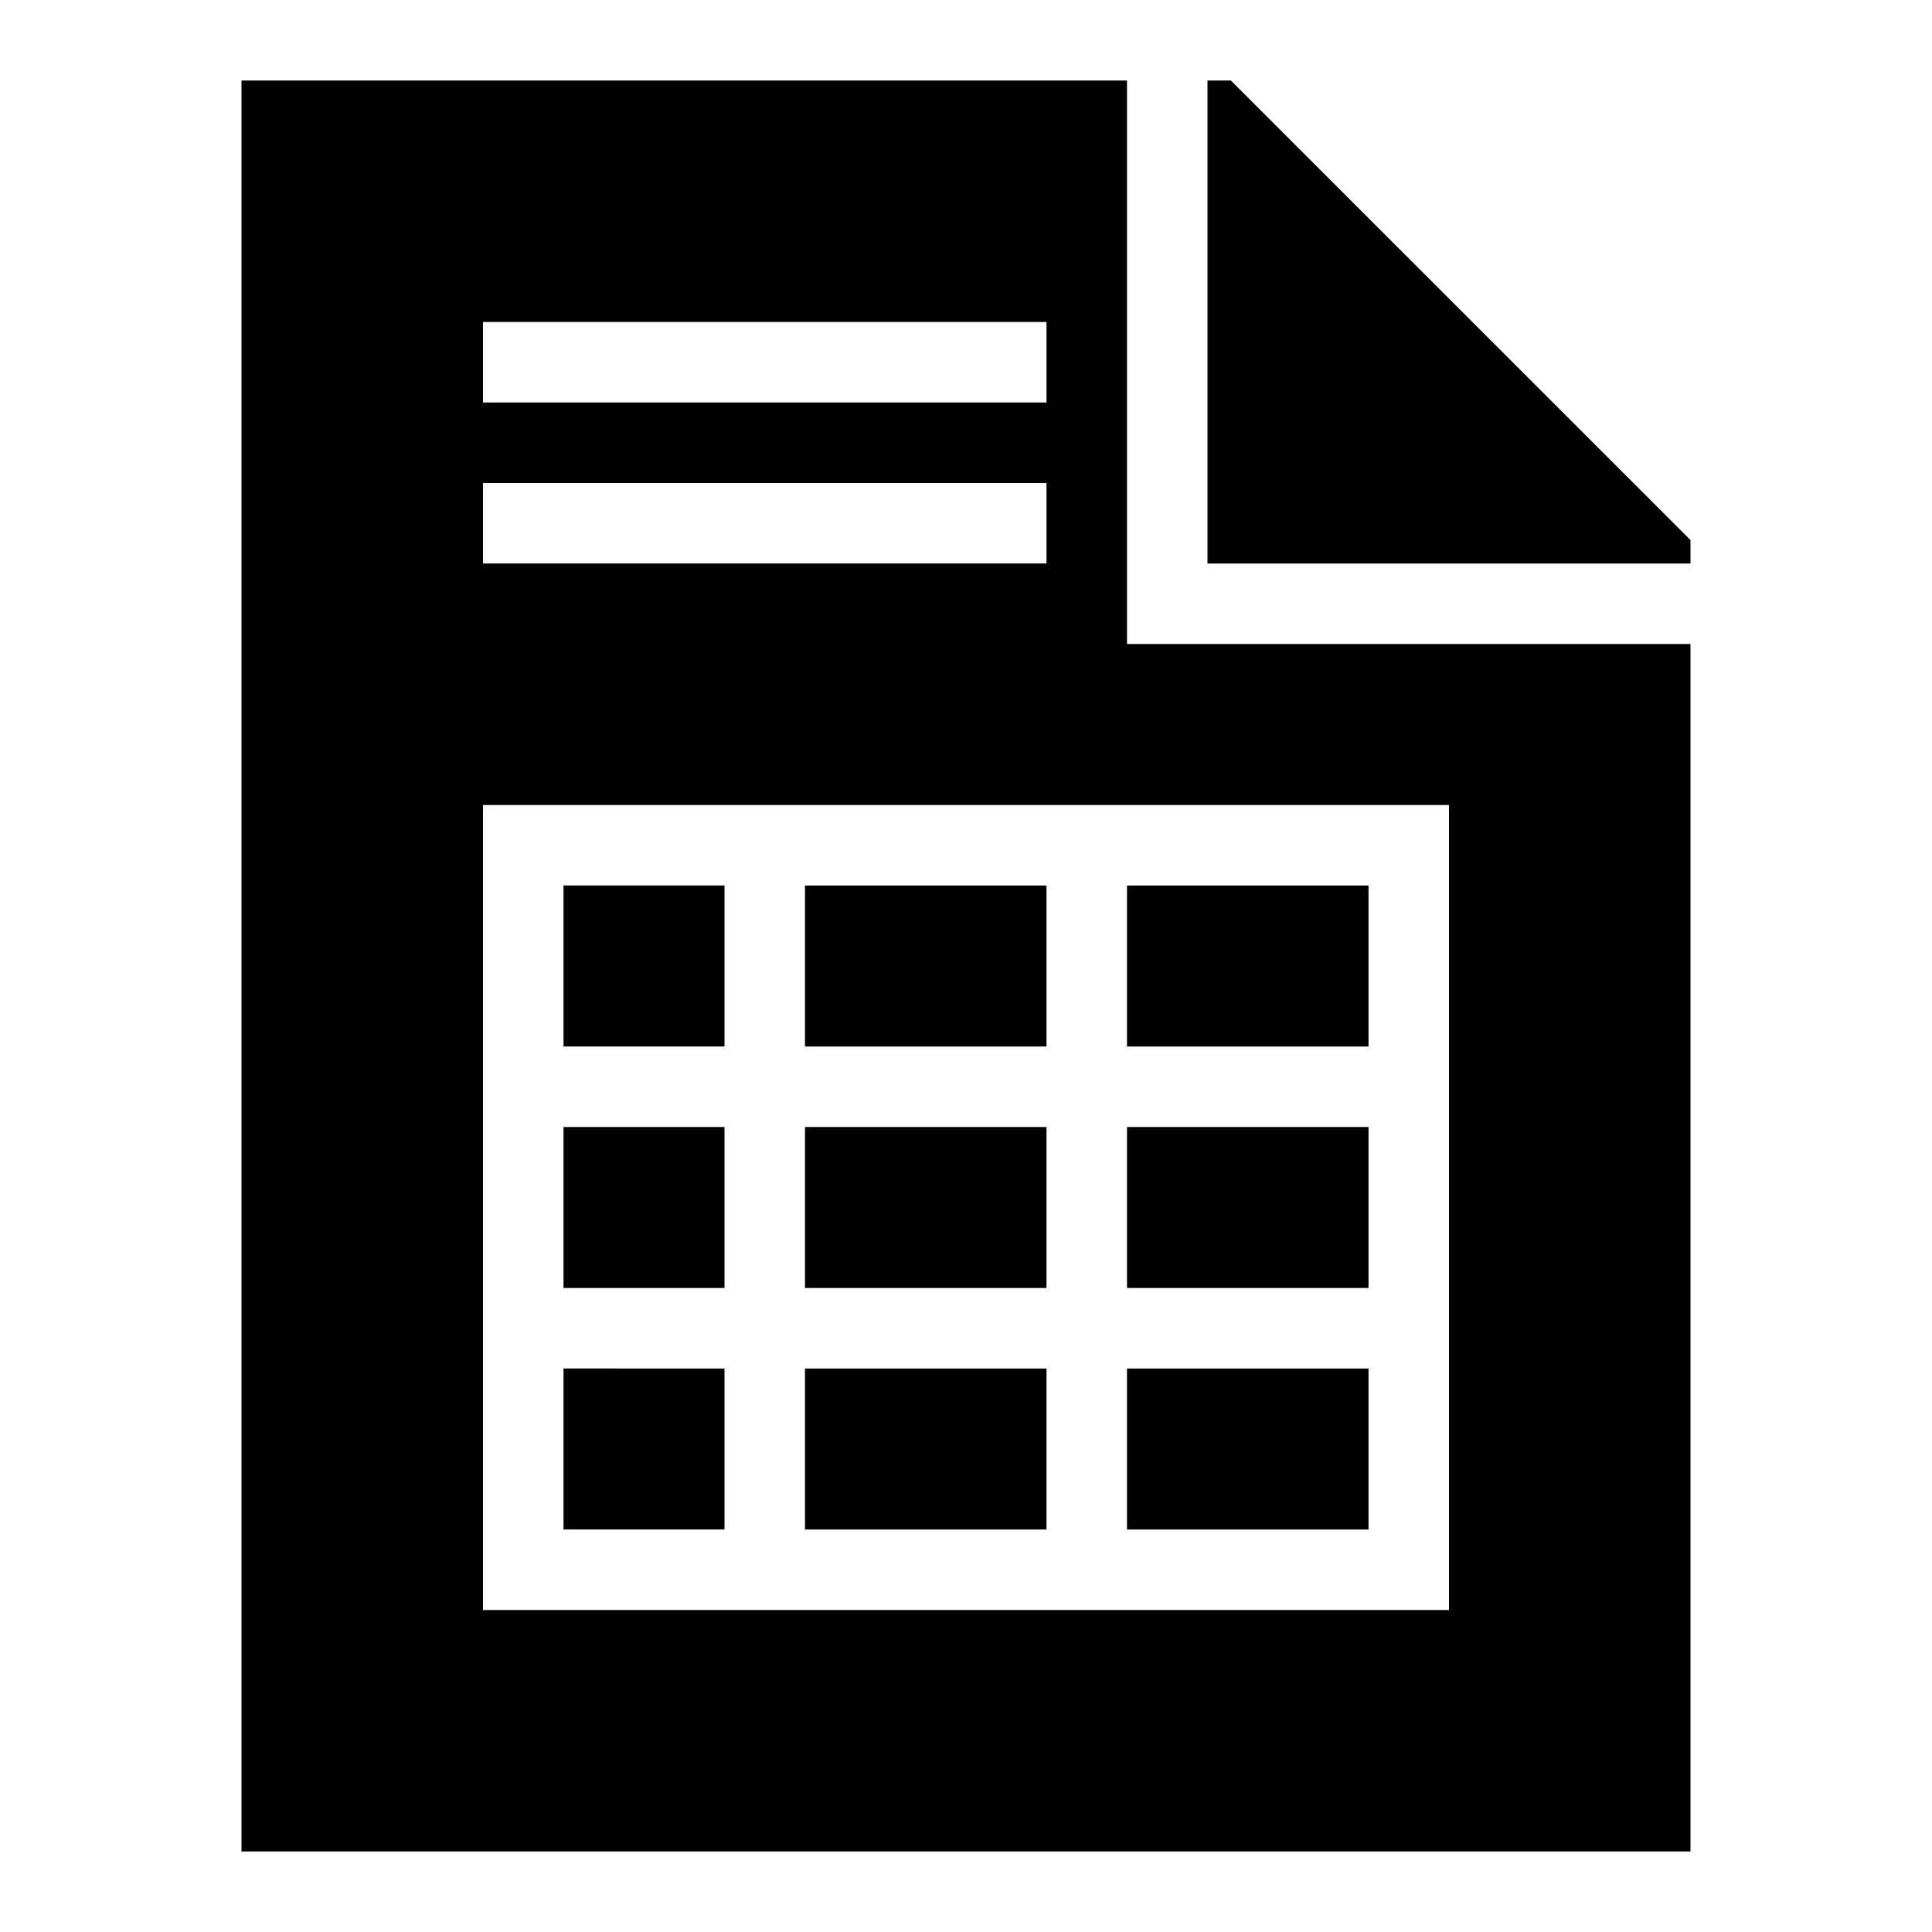 <svg xmlns="http://www.w3.org/2000/svg" viewBox="0 0 24 24"><path d="M13 13h-3v-2h3zm0 1h-3v2h3zm4 3h-3v2h3zm0-6h-3v2h3zm-4 6h-3v2h3zm4-3h-3v2h3zm-8 3H7v2h2zm6.29-16H15v6h6v-.291zM9 11H7v2h2zm6-3h6v15H3V1h11v7zM6 5h7V4H6zm0 2h7V6H6zm12 3H6v10h12zm-9 4H7v2h2z"/></svg>